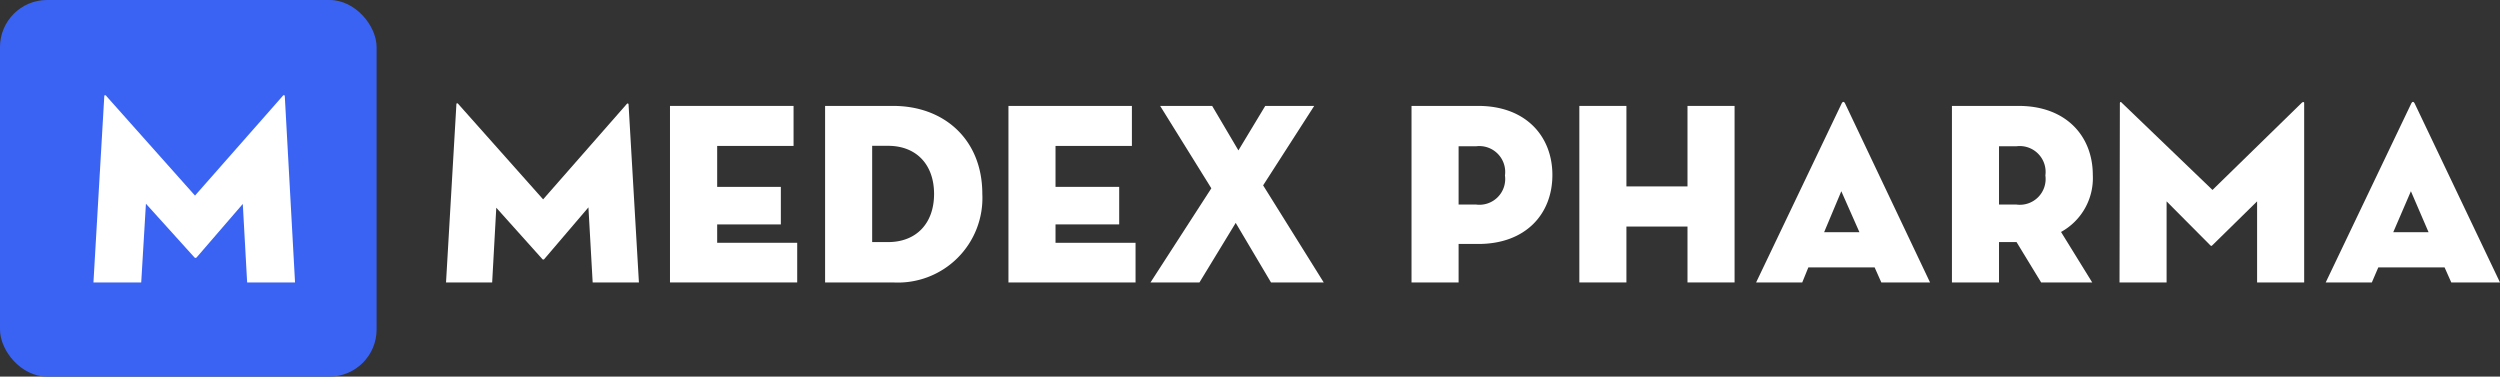 <svg id="Logo" xmlns="http://www.w3.org/2000/svg" width="212.43" height="32" viewBox="0 0 212.43 32">
  <rect x="0" y="0" width="212.43" height="32" fill="#333333" stroke="none"/>
  <g id="Group_16824" data-name="Group 16824">
    <g id="Medex_Pharma" data-name="Medex Pharma">
      <g id="Group_17046" data-name="Group 17046">
        <path id="Path_22015" data-name="Path 22015" d="M38.78,8.88c0-.15.11-.13.2,0l7.17,8.06,7.07-8.06c.08-.11.17-.13.19,0L54.29,24H50.36L50,17.62,46.26,22a.11.11,0,0,1-.19,0l-3.9-4.35L41.82,24H37.9Z" fill="#fff"/>
        <path id="Path_22016" data-name="Path 22016" d="M56.93,9h10.5v3.4H60.94v3.48h5.41v3.19H60.94v1.56h6.8V24H56.93Z" fill="#fff"/>
        <path id="Path_22017" data-name="Path 22017" d="M70.11,9H75.9c4.31,0,7.57,2.84,7.57,7.48A7.182,7.182,0,0,1,75.9,24H70.11Zm5.35,11.57c2.42,0,3.91-1.61,3.91-4.09s-1.49-4.09-3.91-4.09H74.11v8.18Z" fill="#fff"/>
        <path id="Path_22018" data-name="Path 22018" d="M85.69,9H96.18v3.4H89.69v3.48H95.1v3.19H89.69v1.56h6.8V24H85.69Z" fill="#fff"/>
        <path id="Path_22019" data-name="Path 22019" d="M98.58,9H103l2.23,3.78L107.51,9h4.16l-4.34,6.75L112.48,24H108l-3-5.06L101.92,24H97.76l5.17-8Z" fill="#fff"/>
        <path id="Path_22020" data-name="Path 22020" d="M123.94,24h-4V9h5.68c4,0,6.29,2.55,6.29,5.87s-2.27,5.86-6.29,5.86h-1.68Zm1.48-6.62a2.19,2.19,0,0,0,2.46-2.47,2.2,2.2,0,0,0-2.46-2.48h-1.48v4.95Z" fill="#fff"/>
        <path id="Path_22021" data-name="Path 22021" d="M143.39,9h4V24h-4V19.25H138.2V24h-4V9h4v6.84h5.19Z" fill="#fff"/>
        <path id="Path_22022" data-name="Path 22022" d="M153.14,24h-3.92L156.5,8.77c.07-.15.2-.15.27,0L164,24h-4.14l-.57-1.28h-5.63Zm3.32-7.75L155,19.73h3Z" fill="#fff"/>
        <path id="Path_22023" data-name="Path 22023" d="M177.78,24h-4.34l-2.09-3.43h-1.49V24h-4V9h5.68c4,0,6.29,2.55,6.29,5.87a5.22,5.22,0,0,1-2.7,4.84Zm-6.45-6.62a2.19,2.19,0,0,0,2.47-2.47,2.2,2.2,0,0,0-2.47-2.48h-1.47v4.95Z" fill="#fff"/>
        <path id="Path_22024" data-name="Path 22024" d="M180.13,8.77c0-.13.09-.15.2,0L188,16.14l7.59-7.41c.09-.09.2-.07.2,0V24h-4V17.11L188,20.83c-.09.09-.11.09-.2,0l-3.7-3.72V24h-4Z" fill="#fff"/>
        <path id="Path_22025" data-name="Path 22025" d="M201.54,24h-3.92L204.9,8.77c.07-.15.2-.15.27,0L212.43,24h-4.14l-.57-1.28h-5.63Zm3.32-7.75-1.5,3.48h3Z" fill="#fff"/>
      </g>
    </g>
  </g>
  <g id="Group_16887" data-name="Group 16887">
    <rect id="Rectangle_4270" data-name="Rectangle 4270" width="32" height="32" rx="4" fill="#3a63f3"/>
    <g id="M">
      <g id="Group_17047" data-name="Group 17047">
        <path id="Path_22026" data-name="Path 22026" d="M8.86,8.2c0-.16.12-.14.21,0l7.5,8.42L24,8.18c.09-.12.18-.14.2,0L25.07,24H21l-.37-6.67-3.91,4.53a.13.13,0,0,1-.21,0L12.4,17.31,12,24H7.94Z" fill="#fff"/>
      </g>
    </g>
  </g>
</svg>
